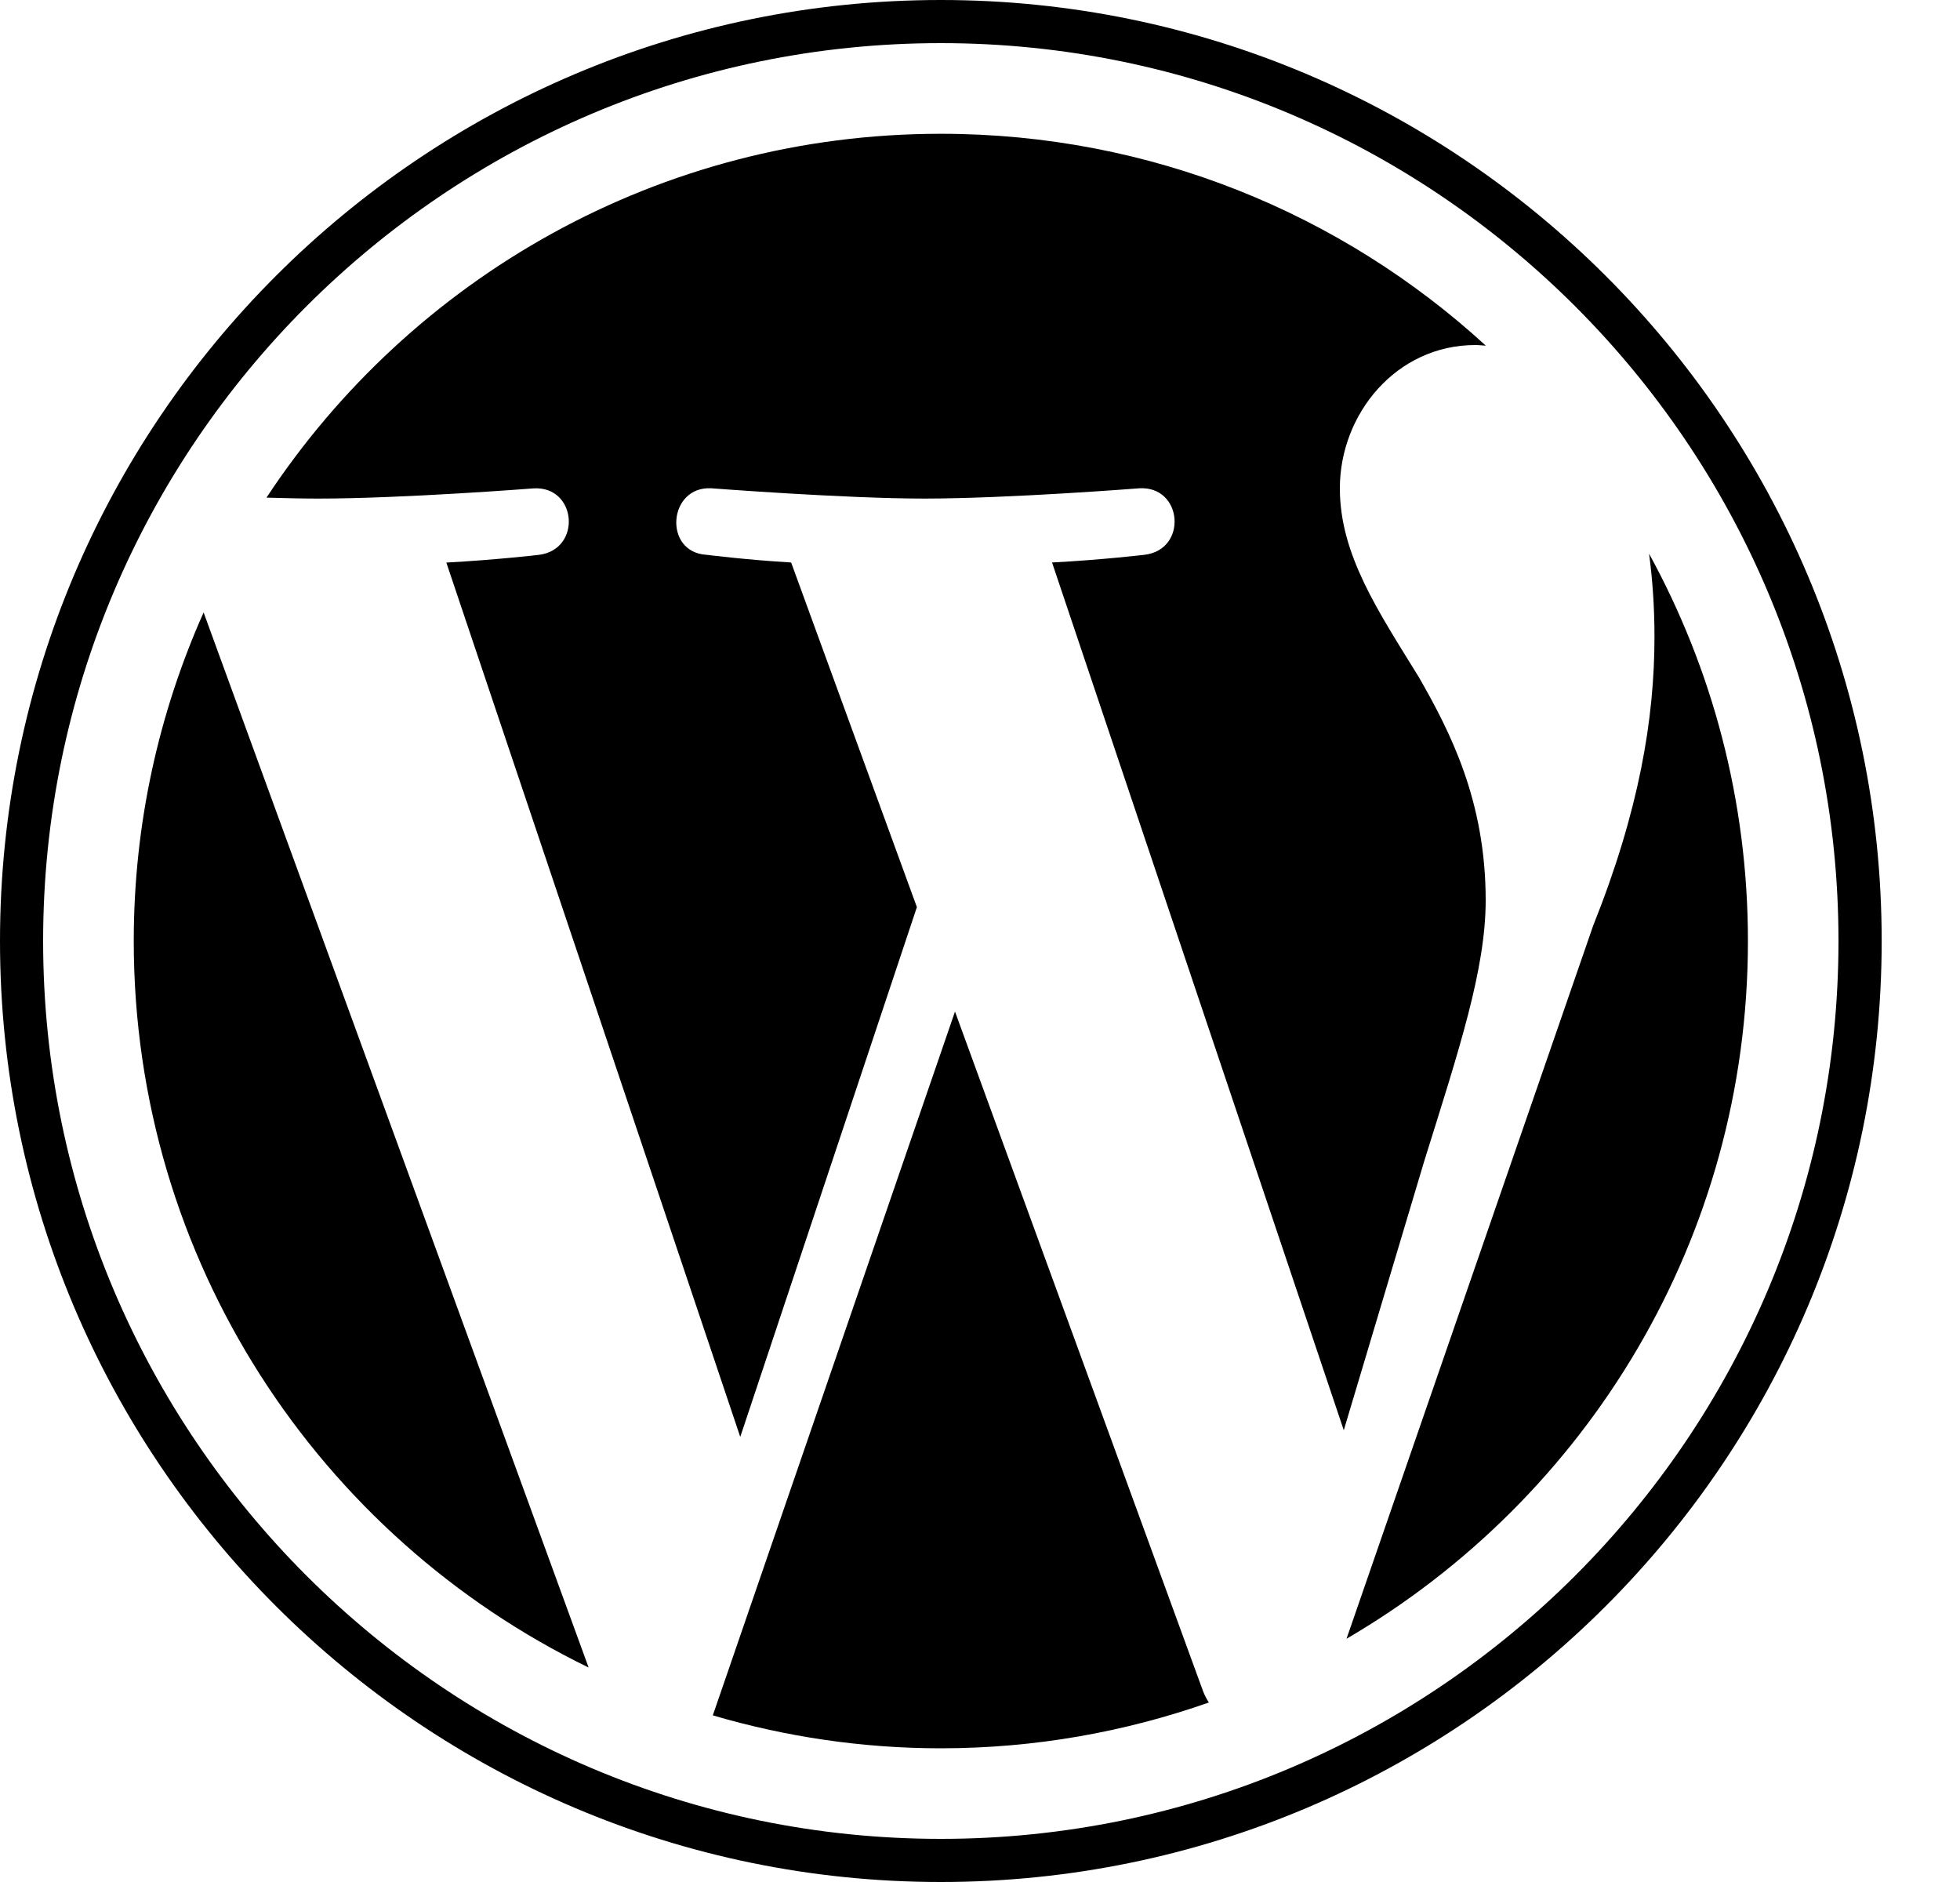 <svg width="25" height="24" viewBox="0 0 25 24" fill="none" xmlns="http://www.w3.org/2000/svg">
<path d="M1.706 12C1.706 16.075 4.074 19.596 7.508 21.265L2.597 7.81C2.026 9.091 1.706 10.507 1.706 12Z" fill="black"/>
<path d="M18.95 11.48C18.95 10.208 18.493 9.327 18.101 8.641C17.579 7.793 17.09 7.075 17.09 6.227C17.09 5.281 17.808 4.4 18.819 4.4C18.864 4.4 18.908 4.406 18.952 4.408C17.121 2.73 14.681 1.706 12 1.706C8.404 1.706 5.24 3.551 3.399 6.346C3.641 6.353 3.868 6.358 4.062 6.358C5.138 6.358 6.805 6.228 6.805 6.228C7.36 6.195 7.425 7.01 6.871 7.076C6.871 7.076 6.313 7.141 5.693 7.174L9.442 18.324L11.695 11.568L10.091 7.173C9.536 7.141 9.011 7.075 9.011 7.075C8.456 7.043 8.521 6.194 9.076 6.227C9.076 6.227 10.776 6.358 11.788 6.358C12.864 6.358 14.531 6.227 14.531 6.227C15.087 6.194 15.152 7.01 14.598 7.075C14.598 7.075 14.039 7.141 13.419 7.173L17.14 18.239L18.166 14.808C18.611 13.384 18.95 12.362 18.95 11.48Z" fill="black"/>
<path d="M12.181 12.9L9.092 21.875C10.014 22.146 10.99 22.295 12 22.295C13.199 22.295 14.349 22.087 15.419 21.711C15.391 21.667 15.366 21.62 15.346 21.569L12.181 12.9Z" fill="black"/>
<path d="M21.034 7.061C21.078 7.389 21.103 7.741 21.103 8.119C21.103 9.164 20.908 10.338 20.32 11.807L17.175 20.898C20.236 19.113 22.295 15.798 22.295 12C22.295 10.21 21.838 8.527 21.034 7.061Z" fill="black"/>
<path d="M12 0C5.384 0 0 5.383 0 12C0 18.617 5.384 24 12 24C18.617 24 24.001 18.617 24.001 12C24.001 5.383 18.617 0 12 0ZM12 23.45C5.687 23.45 0.55 18.313 0.55 12C0.55 5.686 5.687 0.55 12 0.55C18.314 0.55 23.45 5.686 23.45 12C23.45 18.313 18.314 23.45 12 23.45Z" fill="black"/>
</svg>
